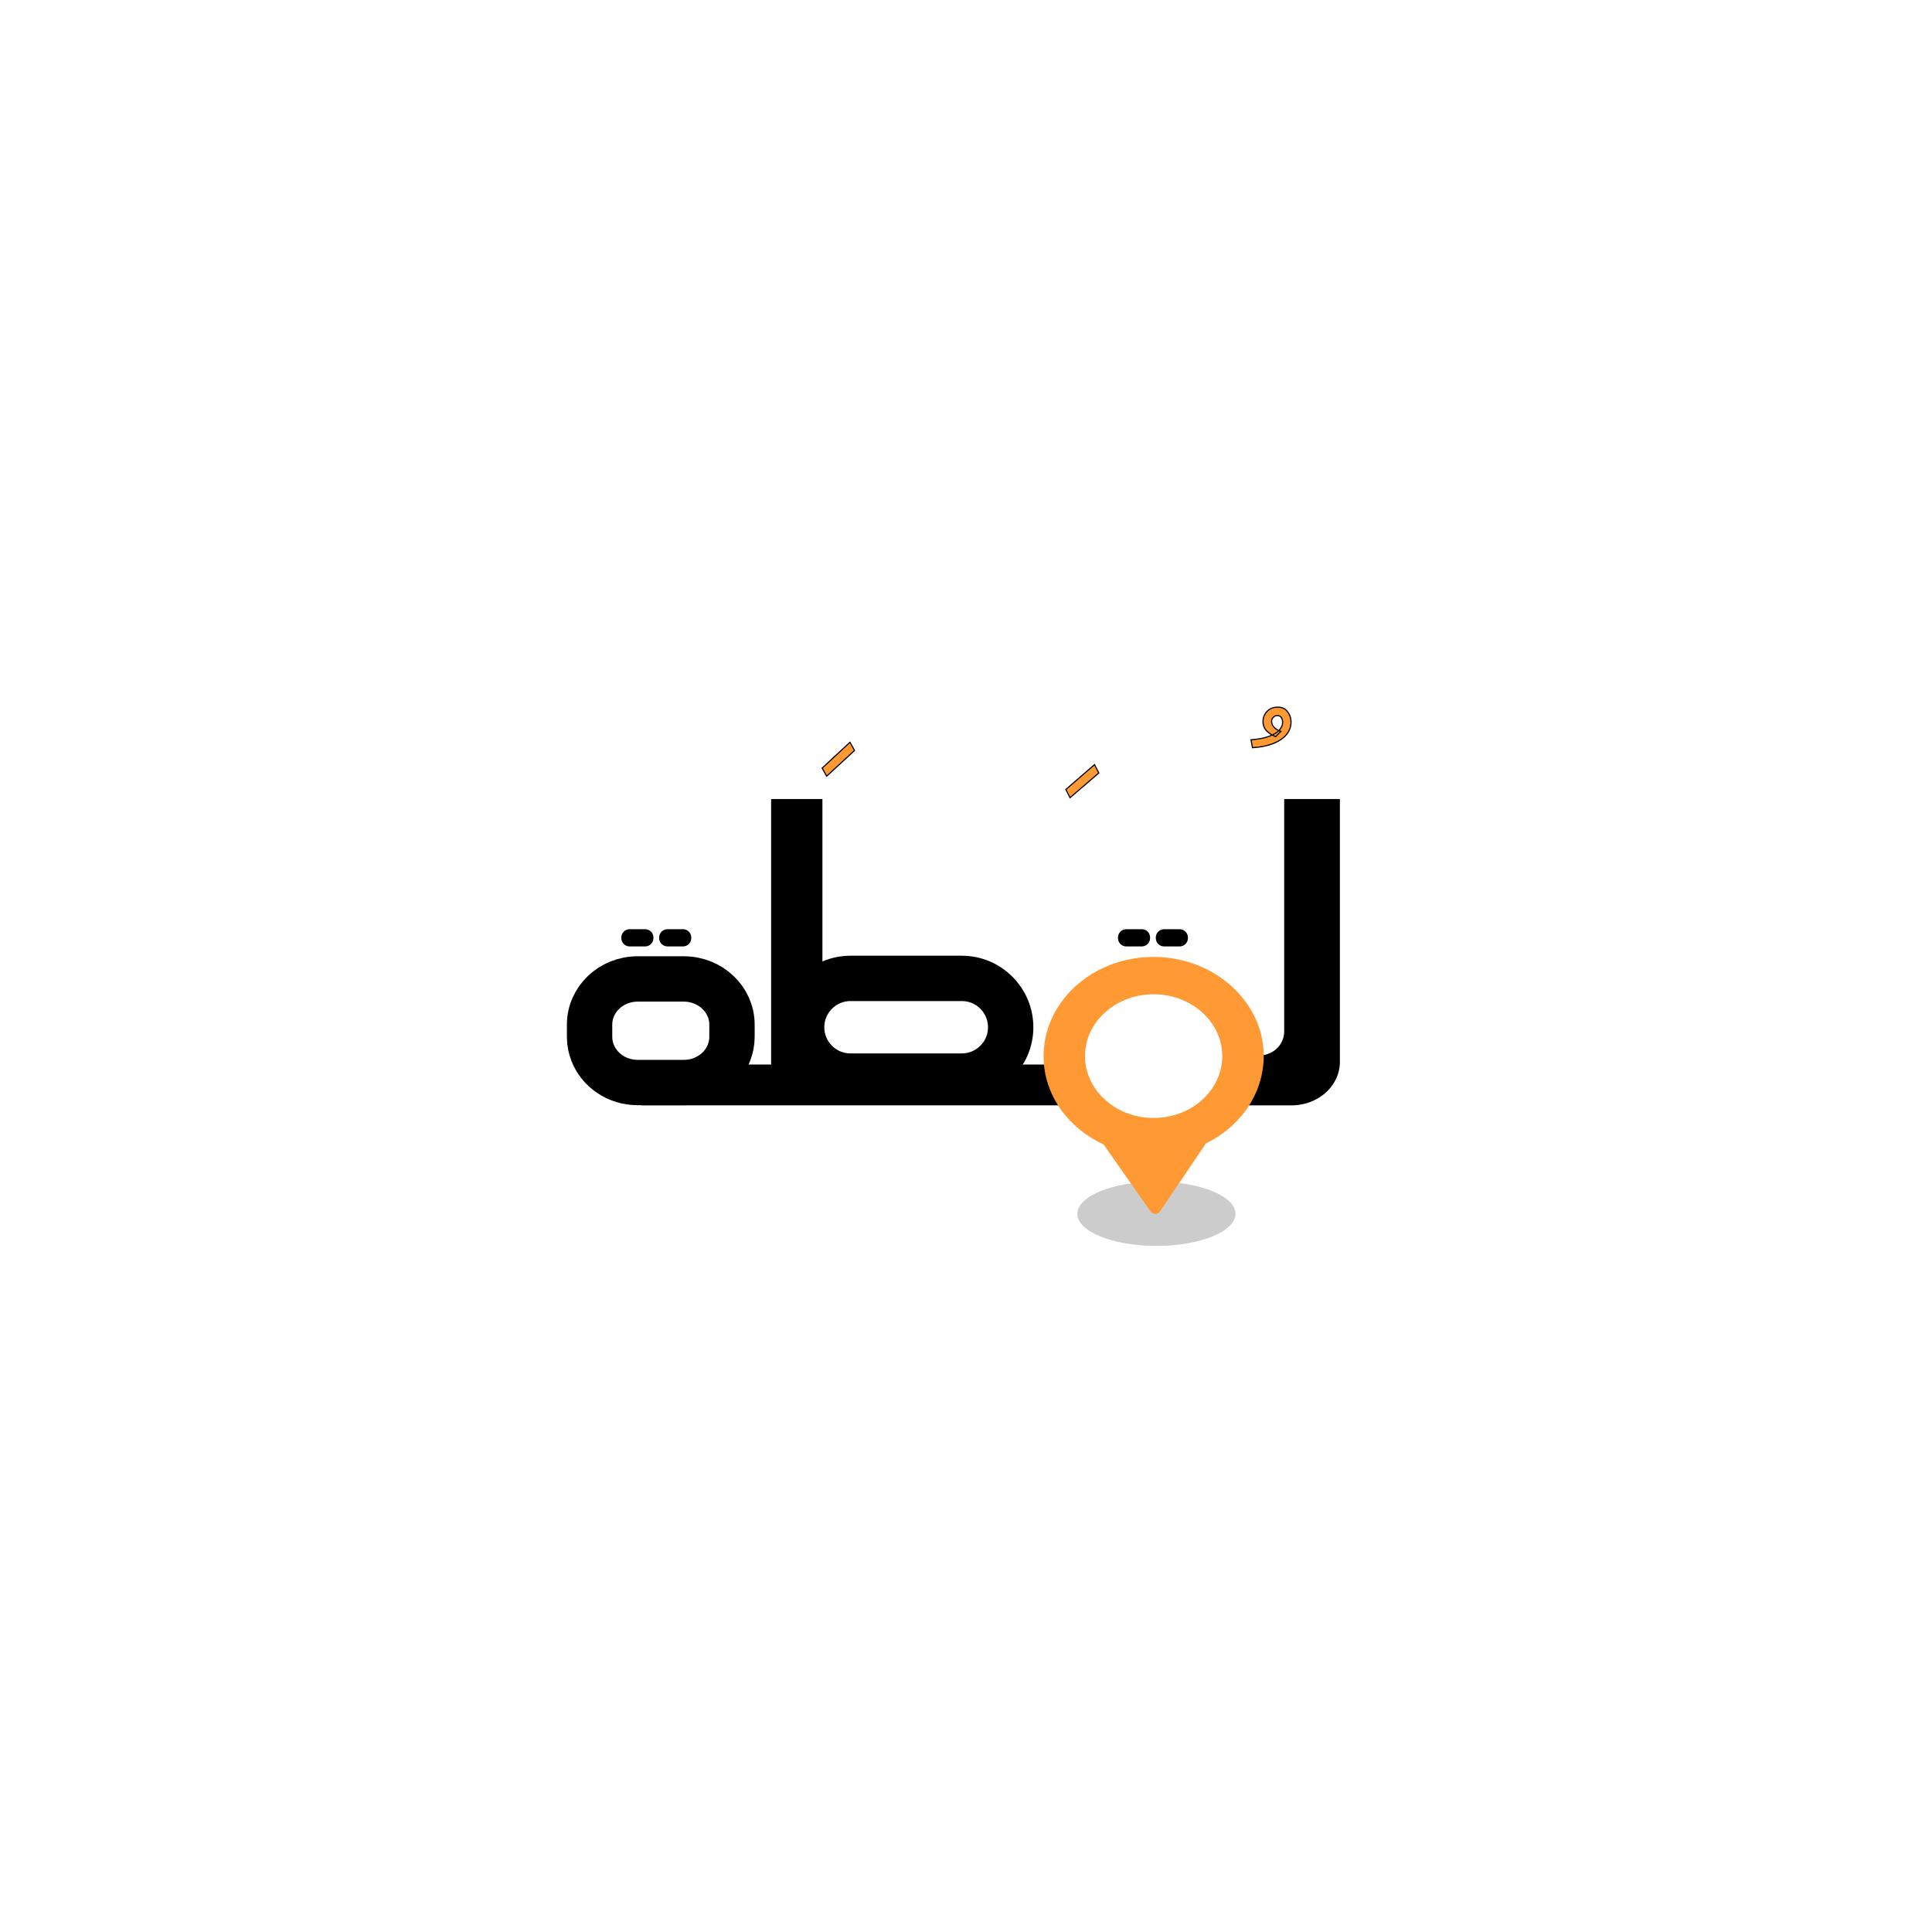 <svg width="426" height="426" viewBox="0 0 426 426" fill="none" xmlns="http://www.w3.org/2000/svg">
<g id="Final logo 1">
<g id="Group">
<g id="fatha">
<g id="&#217;&#142;">
<path d="M235.937 175.891L235.011 174.079L241.343 168.598L242.285 170.443L235.937 175.891Z" fill="#FF9933"/>
<path d="M235.937 175.891L235.823 175.942L235.899 176.091L236.023 175.984L235.937 175.891ZM235.011 174.079L234.925 173.986L234.855 174.047L234.897 174.13L235.011 174.079ZM241.343 168.598L241.457 168.547L241.381 168.398L241.256 168.506L241.343 168.598ZM242.285 170.443L242.371 170.536L242.442 170.476L242.399 170.392L242.285 170.443ZM236.051 175.84L235.126 174.027L234.897 174.13L235.823 175.942L236.051 175.84ZM235.098 174.171L241.43 168.691L241.256 168.506L234.925 173.986L235.098 174.171ZM241.229 168.65L242.171 170.495L242.399 170.392L241.457 168.547L241.229 168.65ZM242.198 170.351L235.851 175.798L236.023 175.984L242.371 170.536L242.198 170.351Z" fill="black"/>
</g>
<g id="&#217;&#142;_2">
<path d="M182.276 171.143L181.282 169.367L187.412 163.671L188.424 165.479L182.276 171.143Z" fill="#FF9933"/>
<path d="M182.276 171.143L182.164 171.199L182.245 171.344L182.366 171.233L182.276 171.143ZM181.282 169.367L181.192 169.278L181.125 169.341L181.17 169.422L181.282 169.367ZM187.412 163.671L187.524 163.616L187.443 163.47L187.322 163.582L187.412 163.671ZM188.424 165.479L188.513 165.568L188.581 165.506L188.536 165.424L188.424 165.479ZM182.388 171.088L181.394 169.312L181.17 169.422L182.164 171.199L182.388 171.088ZM181.372 169.456L187.502 163.76L187.322 163.582L181.192 169.278L181.372 169.456ZM187.3 163.726L188.312 165.534L188.536 165.424L187.524 163.616L187.3 163.726ZM188.334 165.39L182.186 171.054L182.366 171.233L188.513 165.568L188.334 165.39Z" fill="black"/>
</g>
<g id="&#217;&#143;">
<path d="M276.169 164.861L275.842 163.118C277.489 162.997 278.82 162.742 279.837 162.355C280.879 161.967 281.629 161.507 282.089 160.975C282.574 160.418 282.816 159.861 282.816 159.304C282.816 158.868 282.719 158.505 282.525 158.214C282.331 157.924 282.041 157.778 281.653 157.778C281.29 157.778 280.988 157.912 280.745 158.178C280.503 158.42 280.382 158.723 280.382 159.086C280.382 159.546 280.576 159.982 280.963 160.393C281.351 160.781 281.835 161.071 282.416 161.265L281.29 162.427C280.515 162.137 279.85 161.713 279.293 161.156C278.76 160.599 278.494 159.909 278.494 159.086C278.494 158.238 278.784 157.5 279.365 156.87C279.971 156.241 280.758 155.926 281.726 155.926C282.695 155.926 283.421 156.265 283.905 156.943C284.414 157.597 284.668 158.347 284.668 159.195C284.668 160.26 284.317 161.205 283.615 162.028C282.913 162.851 281.92 163.505 280.636 163.989C279.377 164.474 277.888 164.764 276.169 164.861Z" fill="#FF9933"/>
<path d="M276.169 164.861L276.045 164.884L276.065 164.994L276.176 164.987L276.169 164.861ZM275.842 163.118L275.833 162.991L275.692 163.002L275.718 163.141L275.842 163.118ZM279.837 162.355L279.793 162.236L279.792 162.237L279.837 162.355ZM282.089 160.975L281.994 160.892L281.994 160.892L282.089 160.975ZM282.525 158.214L282.631 158.144L282.631 158.144L282.525 158.214ZM280.745 158.178L280.835 158.268L280.839 158.263L280.745 158.178ZM280.963 160.393L280.871 160.48L280.874 160.483L280.963 160.393ZM282.416 161.265L282.507 161.353L282.647 161.209L282.456 161.145L282.416 161.265ZM281.29 162.427L281.246 162.546L281.323 162.575L281.381 162.516L281.29 162.427ZM279.293 161.156L279.201 161.244L279.203 161.246L279.293 161.156ZM279.365 156.87L279.274 156.783L279.272 156.784L279.365 156.87ZM283.905 156.943L283.802 157.017L283.805 157.021L283.905 156.943ZM283.615 162.028L283.519 161.946L283.519 161.946L283.615 162.028ZM280.636 163.989L280.592 163.871L280.591 163.871L280.636 163.989ZM276.293 164.838L275.967 163.094L275.718 163.141L276.045 164.884L276.293 164.838ZM275.851 163.244C277.505 163.122 278.85 162.867 279.882 162.473L279.792 162.237C278.791 162.618 277.473 162.871 275.833 162.991L275.851 163.244ZM279.882 162.473C280.932 162.083 281.705 161.613 282.185 161.057L281.994 160.892C281.553 161.402 280.825 161.852 279.793 162.236L279.882 162.473ZM282.185 161.058C282.683 160.485 282.942 159.9 282.942 159.304H282.689C282.689 159.821 282.465 160.35 281.994 160.892L282.185 161.058ZM282.942 159.304C282.942 158.849 282.841 158.46 282.631 158.144L282.42 158.284C282.597 158.55 282.689 158.887 282.689 159.304H282.942ZM282.631 158.144C282.41 157.814 282.078 157.652 281.653 157.652V157.905C282.004 157.905 282.252 158.033 282.42 158.284L282.631 158.144ZM281.653 157.652C281.255 157.652 280.918 157.8 280.652 158.093L280.839 158.263C281.057 158.023 281.326 157.905 281.653 157.905V157.652ZM280.656 158.088C280.388 158.356 280.256 158.691 280.256 159.086H280.509C280.509 158.754 280.618 158.484 280.835 158.267L280.656 158.088ZM280.256 159.086C280.256 159.585 280.467 160.051 280.871 160.48L281.056 160.307C280.685 159.913 280.509 159.507 280.509 159.086H280.256ZM280.874 160.483C281.277 160.886 281.779 161.186 282.376 161.385L282.456 161.145C281.892 160.957 281.425 160.676 281.053 160.304L280.874 160.483ZM282.325 161.177L281.199 162.339L281.381 162.516L282.507 161.353L282.325 161.177ZM281.335 162.309C280.576 162.024 279.926 161.61 279.382 161.067L279.203 161.246C279.773 161.816 280.455 162.249 281.246 162.546L281.335 162.309ZM279.384 161.069C278.876 160.537 278.62 159.879 278.62 159.086H278.367C278.367 159.939 278.644 160.662 279.201 161.244L279.384 161.069ZM278.62 159.086C278.62 158.271 278.898 157.563 279.458 156.956L279.272 156.784C278.67 157.437 278.367 158.206 278.367 159.086H278.62ZM279.456 156.958C280.035 156.356 280.788 156.053 281.726 156.053V155.799C280.727 155.799 279.906 156.125 279.274 156.783L279.456 156.958ZM281.726 156.053C282.661 156.053 283.346 156.378 283.802 157.017L284.008 156.869C283.496 156.152 282.728 155.799 281.726 155.799V156.053ZM283.805 157.021C284.296 157.652 284.542 158.375 284.542 159.195H284.795C284.795 158.32 284.532 157.542 284.005 156.865L283.805 157.021ZM284.542 159.195C284.542 160.23 284.202 161.145 283.519 161.946L283.711 162.11C284.433 161.264 284.795 160.291 284.795 159.195H284.542ZM283.519 161.946C282.833 162.749 281.86 163.392 280.592 163.871L280.681 164.108C281.979 163.618 282.992 162.953 283.711 162.11L283.519 161.946ZM280.591 163.871C279.347 164.35 277.871 164.638 276.162 164.735L276.176 164.987C277.905 164.89 279.408 164.598 280.682 164.107L280.591 163.871Z" fill="black"/>
</g>
</g>
<g id="luqatah">
<path id="Vector" d="M141.44 239.224H231.14H238.98" stroke="black" stroke-width="9" stroke-miterlimit="10"/>
<path id="Vector_2" d="M161.4 225.924V228.634C161.4 229.864 161.16 231.044 160.73 232.144C159.61 235.024 157.12 237.274 154.02 238.224C153 238.534 151.92 238.694 150.78 238.694H140.6C136.04 238.694 132.16 235.964 130.67 232.144C130.23 231.044 130 229.864 130 228.634V225.924C130 220.364 134.74 215.854 140.6 215.854H150.78C156.65 215.864 161.4 220.364 161.4 225.924Z" stroke="black" stroke-width="10" stroke-miterlimit="10"/>
<path id="Vector_3" d="M212.08 237.274H187.53C181.58 237.274 176.76 232.454 176.76 226.504C176.76 220.554 181.58 215.734 187.53 215.734H212.08C218.03 215.734 222.85 220.554 222.85 226.504C222.85 232.444 218.03 237.274 212.08 237.274Z" stroke="black" stroke-width="10" stroke-miterlimit="10"/>
<path id="Vector_4" d="M295.44 176.184V234.154C295.44 235.664 295.05 237.104 294.34 238.374C294.19 238.674 294 238.954 293.82 239.234C292.46 241.174 290.36 242.644 287.87 243.324C287.85 243.334 287.82 243.334 287.78 243.344C286.82 243.594 285.8 243.734 284.74 243.734H266V242.294C266.22 242.054 266.45 241.804 266.66 241.554C268.09 239.854 269.09 237.834 269.51 235.634C269.67 234.814 269.75 233.984 269.75 233.124C269.75 232.994 269.75 232.864 269.74 232.734H277.64C278.06 232.734 278.47 232.684 278.87 232.594C278.97 232.574 279.06 232.544 279.14 232.524C281.09 232.014 282.59 230.504 283.02 228.604C283.11 228.234 283.16 227.854 283.16 227.464V176.184H295.44Z" fill="black"/>
<path id="Vector_5" d="M181.34 176.184H170.03V238.224H181.34V176.184Z" fill="black"/>
<path id="Vector_6" d="M150.59 208.684H147.17C146.16 208.684 145.34 207.864 145.34 206.854V206.714C145.34 205.704 146.16 204.884 147.17 204.884H150.59C151.6 204.884 152.42 205.704 152.42 206.714V206.854C152.43 207.864 151.61 208.684 150.59 208.684Z" fill="black"/>
<path id="Vector_7" d="M142.25 208.684H138.83C137.82 208.684 137 207.864 137 206.854V206.714C137 205.704 137.82 204.884 138.83 204.884H142.25C143.26 204.884 144.08 205.704 144.08 206.714V206.854C144.08 207.864 143.26 208.684 142.25 208.684Z" fill="black"/>
</g>
<g id="markerMap">
<path id="Vector_8" d="M254.99 274.724C264.616 274.724 272.42 271.554 272.42 267.644C272.42 263.734 264.616 260.564 254.99 260.564C245.364 260.564 237.56 263.734 237.56 267.644C237.56 271.554 245.364 274.724 254.99 274.724Z" fill="#CCCCCC"/>
<path id="Vector_9" d="M278.58 231.254C277.71 220.384 267.81 211.624 255.73 211.034C241.95 210.344 230.56 220.024 230.12 232.144C230.1 232.454 230.1 232.754 230.1 233.074C230.12 234.844 230.37 236.564 230.83 238.224C230.92 238.564 231.03 238.894 231.14 239.224C231.57 240.504 232.12 241.724 232.79 242.884C235.12 246.944 238.81 250.254 243.32 252.334L249.28 260.824L249.33 260.894L253.69 267.114C254.17 267.834 255.32 267.824 255.8 267.104L259.91 260.994L259.92 260.984L265.9 252.114C268.51 250.844 270.82 249.164 272.74 247.154L272.79 247.124L272.78 247.104C273.1 246.774 273.4 246.444 273.7 246.094C274.46 245.204 275.13 244.264 275.7 243.274C275.78 243.144 275.85 243.014 275.93 242.884C277.28 240.544 278.17 237.964 278.49 235.234C278.62 234.254 278.67 233.274 278.63 232.254V232.144C278.62 231.844 278.6 231.554 278.58 231.254ZM265.76 241.844C265.41 242.214 265.04 242.554 264.65 242.884C261.99 245.094 258.43 246.474 254.51 246.504C250.5 246.544 246.84 245.164 244.11 242.884C242.85 241.834 241.79 240.604 240.98 239.224C239.89 237.364 239.26 235.244 239.24 232.994C239.24 232.714 239.24 232.424 239.26 232.144C239.67 225.004 246.19 219.304 254.22 219.234C262.36 219.164 269.06 224.884 269.48 232.144C269.48 232.214 269.49 232.284 269.49 232.354C269.51 232.484 269.51 232.614 269.51 232.744C269.51 233.594 269.43 234.424 269.27 235.234C268.85 237.414 267.85 239.424 266.42 241.114C266.21 241.364 265.98 241.604 265.76 241.844Z" fill="#FF9933"/>
<path id="Vector_10" d="M251.76 208.684H248.34C247.33 208.684 246.51 207.864 246.51 206.854V206.714C246.51 205.704 247.33 204.884 248.34 204.884H251.76C252.77 204.884 253.59 205.704 253.59 206.714V206.854C253.59 207.864 252.77 208.684 251.76 208.684Z" fill="black"/>
<path id="Vector_11" d="M260.1 208.684H256.68C255.67 208.684 254.85 207.864 254.85 206.854V206.714C254.85 205.704 255.67 204.884 256.68 204.884H260.1C261.11 204.884 261.93 205.704 261.93 206.714V206.854C261.94 207.864 261.12 208.684 260.1 208.684Z" fill="black"/>
</g>
</g>
</g>
</svg>
